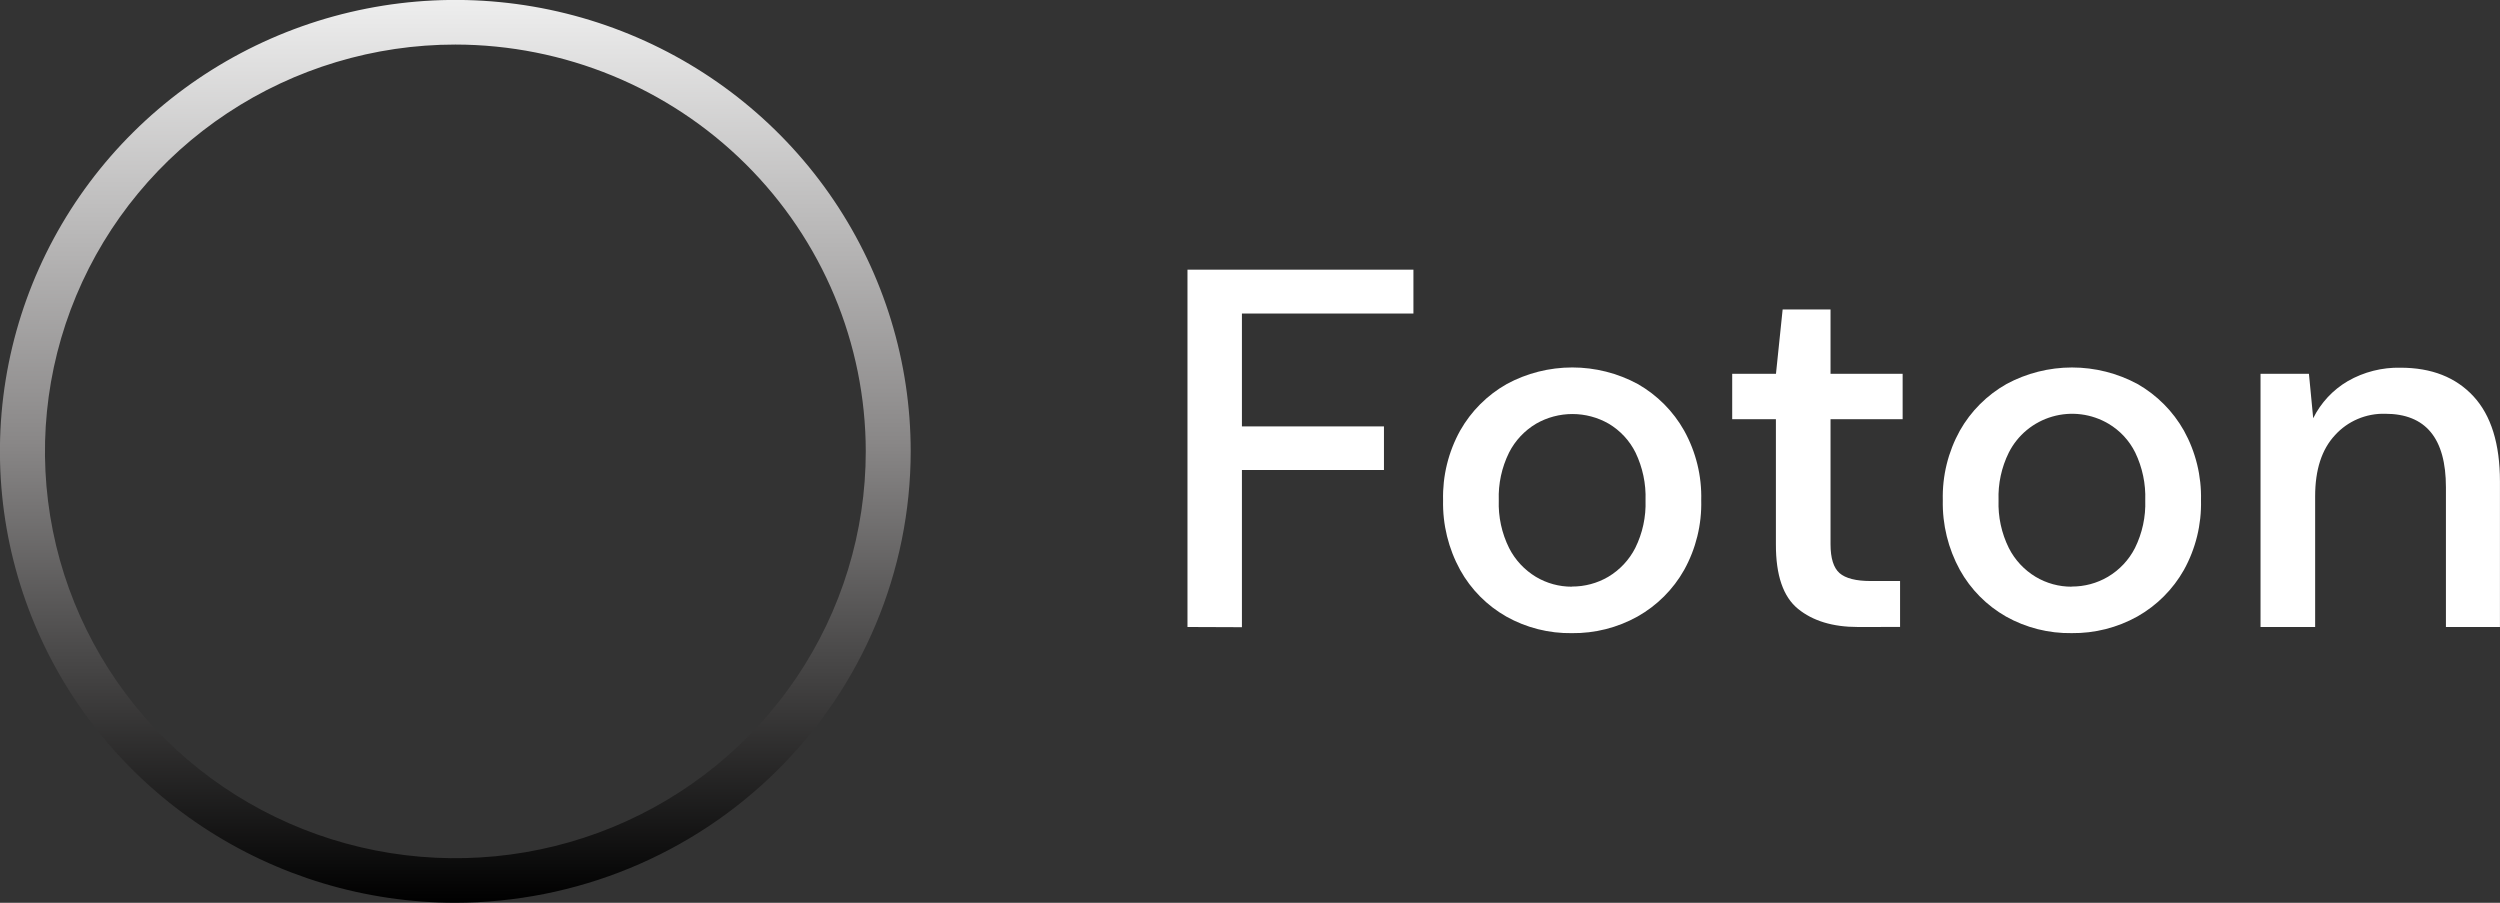 <svg width="108" height="39" viewBox="0 0 108 39" fill="none" xmlns="http://www.w3.org/2000/svg">
<rect x="0" y="0" width="108" height="39" fill="#333333" stroke="none"/>
<g clip-path="url(#clip0)">
<path d="M19.672 38.999C15.781 38.999 11.977 37.856 8.742 35.713C5.506 33.571 2.985 30.525 1.495 26.962C0.006 23.398 -0.384 19.477 0.375 15.694C1.134 11.911 3.008 8.436 5.759 5.709C8.511 2.981 12.016 1.124 15.832 0.372C19.649 -0.381 23.604 0.006 27.199 1.482C30.794 2.958 33.866 5.458 36.028 8.665C38.189 11.872 39.343 15.643 39.342 19.5C39.337 24.669 37.262 29.626 33.575 33.281C29.887 36.937 24.887 38.993 19.672 38.999ZM19.672 1.925C16.165 1.925 12.738 2.956 9.822 4.887C6.906 6.818 4.634 9.563 3.292 12.774C1.95 15.986 1.599 19.519 2.283 22.928C2.967 26.338 4.656 29.469 7.135 31.927C9.615 34.385 12.774 36.059 16.213 36.737C19.652 37.415 23.217 37.067 26.457 35.737C29.696 34.407 32.465 32.154 34.413 29.264C36.361 26.374 37.401 22.976 37.401 19.5C37.396 14.84 35.526 10.373 32.203 7.078C28.879 3.784 24.372 1.93 19.672 1.925Z" fill="url(#paint0_linear)"/>
<path d="M51.299 27.086V11.649H61.06V13.546H53.651V18.419H59.787V20.303H53.651V27.095L51.299 27.086Z" fill="white"/>
<path d="M67.906 27.352C66.913 27.367 65.934 27.119 65.07 26.634C64.233 26.157 63.544 25.461 63.079 24.622C62.573 23.7 62.318 22.662 62.341 21.611C62.315 20.561 62.569 19.523 63.079 18.602C63.553 17.763 64.249 17.067 65.092 16.59C65.96 16.12 66.933 15.874 67.923 15.874C68.912 15.874 69.885 16.12 70.753 16.59C71.592 17.069 72.284 17.765 72.755 18.602C73.266 19.523 73.521 20.561 73.493 21.611C73.52 22.662 73.266 23.701 72.755 24.622C72.282 25.462 71.586 26.158 70.742 26.634C69.877 27.116 68.899 27.364 67.906 27.352ZM67.906 25.339C68.458 25.342 69 25.197 69.475 24.919C69.975 24.621 70.38 24.189 70.643 23.673C70.96 23.033 71.112 22.325 71.087 21.611C71.112 20.9 70.963 20.193 70.654 19.55C70.397 19.033 69.995 18.6 69.497 18.304C69.02 18.03 68.479 17.886 67.928 17.886C67.377 17.886 66.836 18.03 66.36 18.304C65.859 18.602 65.454 19.034 65.192 19.55C64.875 20.191 64.722 20.899 64.747 21.611C64.722 22.325 64.875 23.033 65.192 23.673C65.453 24.187 65.853 24.618 66.349 24.919C66.819 25.2 67.357 25.347 67.906 25.345V25.339Z" fill="white"/>
<path d="M80.258 27.086C79.177 27.086 78.316 26.825 77.675 26.303C77.034 25.781 76.715 24.852 76.719 23.514V18.109H74.831V16.148H76.722L77.01 13.369H79.079V16.148H82.194V18.109H79.079V23.512C79.079 24.114 79.21 24.531 79.468 24.758C79.727 24.984 80.177 25.1 80.815 25.1H82.083V27.084L80.258 27.086Z" fill="white"/>
<path d="M89.496 27.351C88.502 27.366 87.523 27.119 86.658 26.634C85.821 26.156 85.133 25.46 84.667 24.622C84.161 23.699 83.906 22.661 83.929 21.611C83.902 20.561 84.157 19.523 84.667 18.602C85.141 17.763 85.837 17.067 86.68 16.59C87.549 16.121 88.522 15.875 89.511 15.875C90.501 15.875 91.474 16.121 92.343 16.59C93.181 17.07 93.873 17.765 94.345 18.602C94.855 19.523 95.109 20.561 95.083 21.611C95.109 22.662 94.855 23.7 94.345 24.622C93.871 25.461 93.175 26.157 92.332 26.634C91.466 27.116 90.488 27.363 89.496 27.351ZM89.496 25.339C90.047 25.342 90.588 25.197 91.062 24.918C91.563 24.621 91.968 24.189 92.231 23.673C92.547 23.032 92.7 22.324 92.675 21.611C92.7 20.899 92.551 20.192 92.242 19.55C91.986 19.032 91.584 18.599 91.085 18.304C90.723 18.09 90.321 17.953 89.904 17.9C89.487 17.847 89.063 17.88 88.659 17.997C88.255 18.114 87.88 18.312 87.557 18.579C87.234 18.846 86.97 19.177 86.781 19.55C86.464 20.19 86.312 20.898 86.337 21.611C86.312 22.324 86.464 23.032 86.781 23.673C87.041 24.187 87.442 24.619 87.938 24.918C88.408 25.2 88.947 25.347 89.496 25.345V25.339Z" fill="white"/>
<path d="M97.655 27.087V16.148H99.746L99.93 18.067C100.261 17.399 100.781 16.841 101.427 16.463C102.118 16.067 102.906 15.867 103.704 15.885C105.04 15.885 106.089 16.296 106.852 17.119C107.615 17.943 107.997 19.17 107.998 20.802V27.087H105.664V21.05C105.664 18.932 104.789 17.874 103.04 17.875C102.632 17.864 102.227 17.941 101.852 18.101C101.477 18.261 101.142 18.499 100.87 18.801C100.299 19.414 100.014 20.294 100.014 21.442V27.087H97.655Z" fill="white"/>
</g>
<defs>
<linearGradient id="paint0_linear" x1="19.672" y1="-0.001" x2="19.672" y2="38.999" gradientUnits="userSpaceOnUse">
<stop stop-color="#EEEEEE"/>
<stop offset="0.49" stop-color="#898787"/>
<stop offset="1"/>
</linearGradient>
<clipPath id="clip0">
<rect width="108" height="39" fill="white"/>
</clipPath>
</defs>
</svg>
